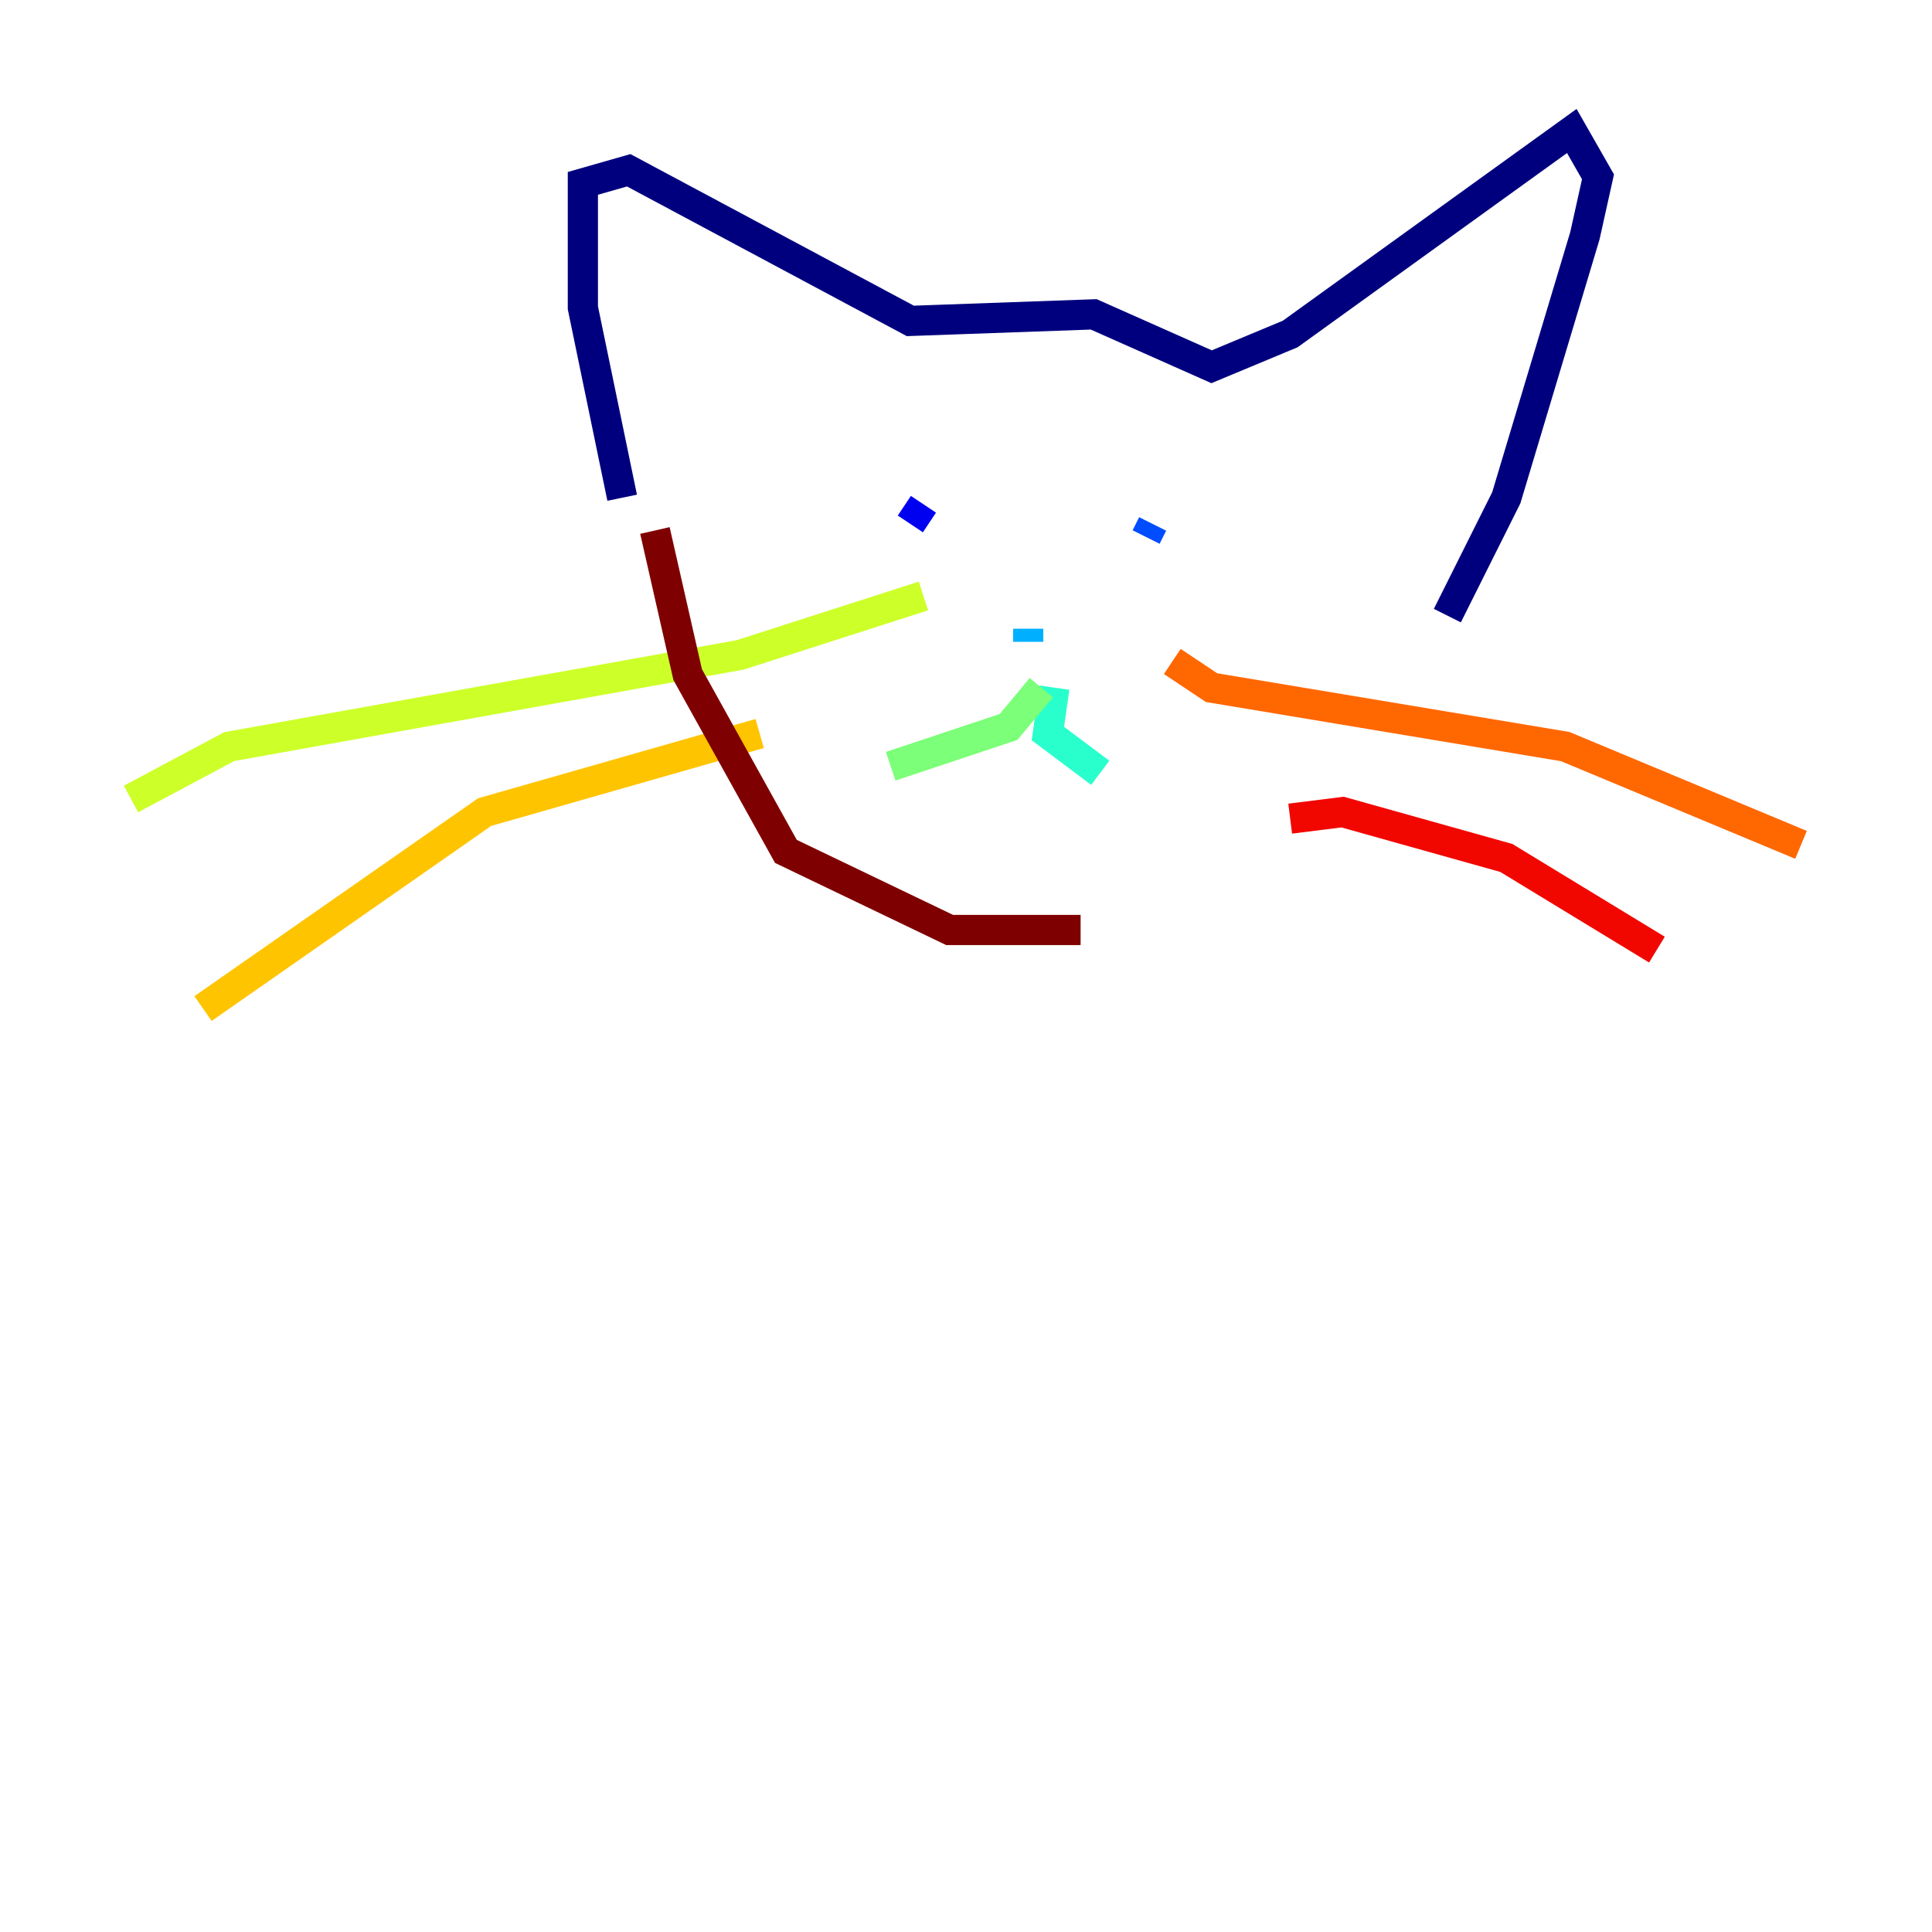 <?xml version="1.0" encoding="utf-8" ?>
<svg baseProfile="tiny" height="128" version="1.2" viewBox="0,0,128,128" width="128" xmlns="http://www.w3.org/2000/svg" xmlns:ev="http://www.w3.org/2001/xml-events" xmlns:xlink="http://www.w3.org/1999/xlink"><defs /><polyline fill="none" points="41.22,32.976 38.617,20.393 38.617,12.149 41.654,11.281 60.312,21.261 72.461,20.827 80.271,24.298 85.478,22.129 104.136,8.678 105.871,11.715 105.003,15.62 99.797,32.976 95.891,40.786" stroke="#00007f" stroke-width="2" /><polyline fill="none" points="61.18,33.41 60.312,34.712" stroke="#0000f1" stroke-width="2" /><polyline fill="none" points="76.366,34.712 75.932,35.58" stroke="#004cff" stroke-width="2" /><polyline fill="none" points="68.122,41.654 68.122,42.522" stroke="#00b0ff" stroke-width="2" /><polyline fill="none" points="69.858,45.559 69.424,48.597 72.895,51.2" stroke="#29ffcd" stroke-width="2" /><polyline fill="none" points="68.99,45.559 66.82,48.163 59.01,50.766" stroke="#7cff79" stroke-width="2" /><polyline fill="none" points="61.18,39.485 49.031,43.39 15.186,49.464 8.678,52.936" stroke="#cdff29" stroke-width="2" /><polyline fill="none" points="50.332,48.597 32.108,53.803 13.451,66.82" stroke="#ffc400" stroke-width="2" /><polyline fill="none" points="77.668,43.824 80.271,45.559 103.702,49.464 119.322,55.973" stroke="#ff6700" stroke-width="2" /><polyline fill="none" points="85.478,54.237 88.949,53.803 99.797,56.841 109.776,62.915" stroke="#f10700" stroke-width="2" /><polyline fill="none" points="43.39,35.146 45.559,44.691 52.068,56.407 62.915,61.614 71.593,61.614" stroke="#7f0000" stroke-width="2" /></svg>